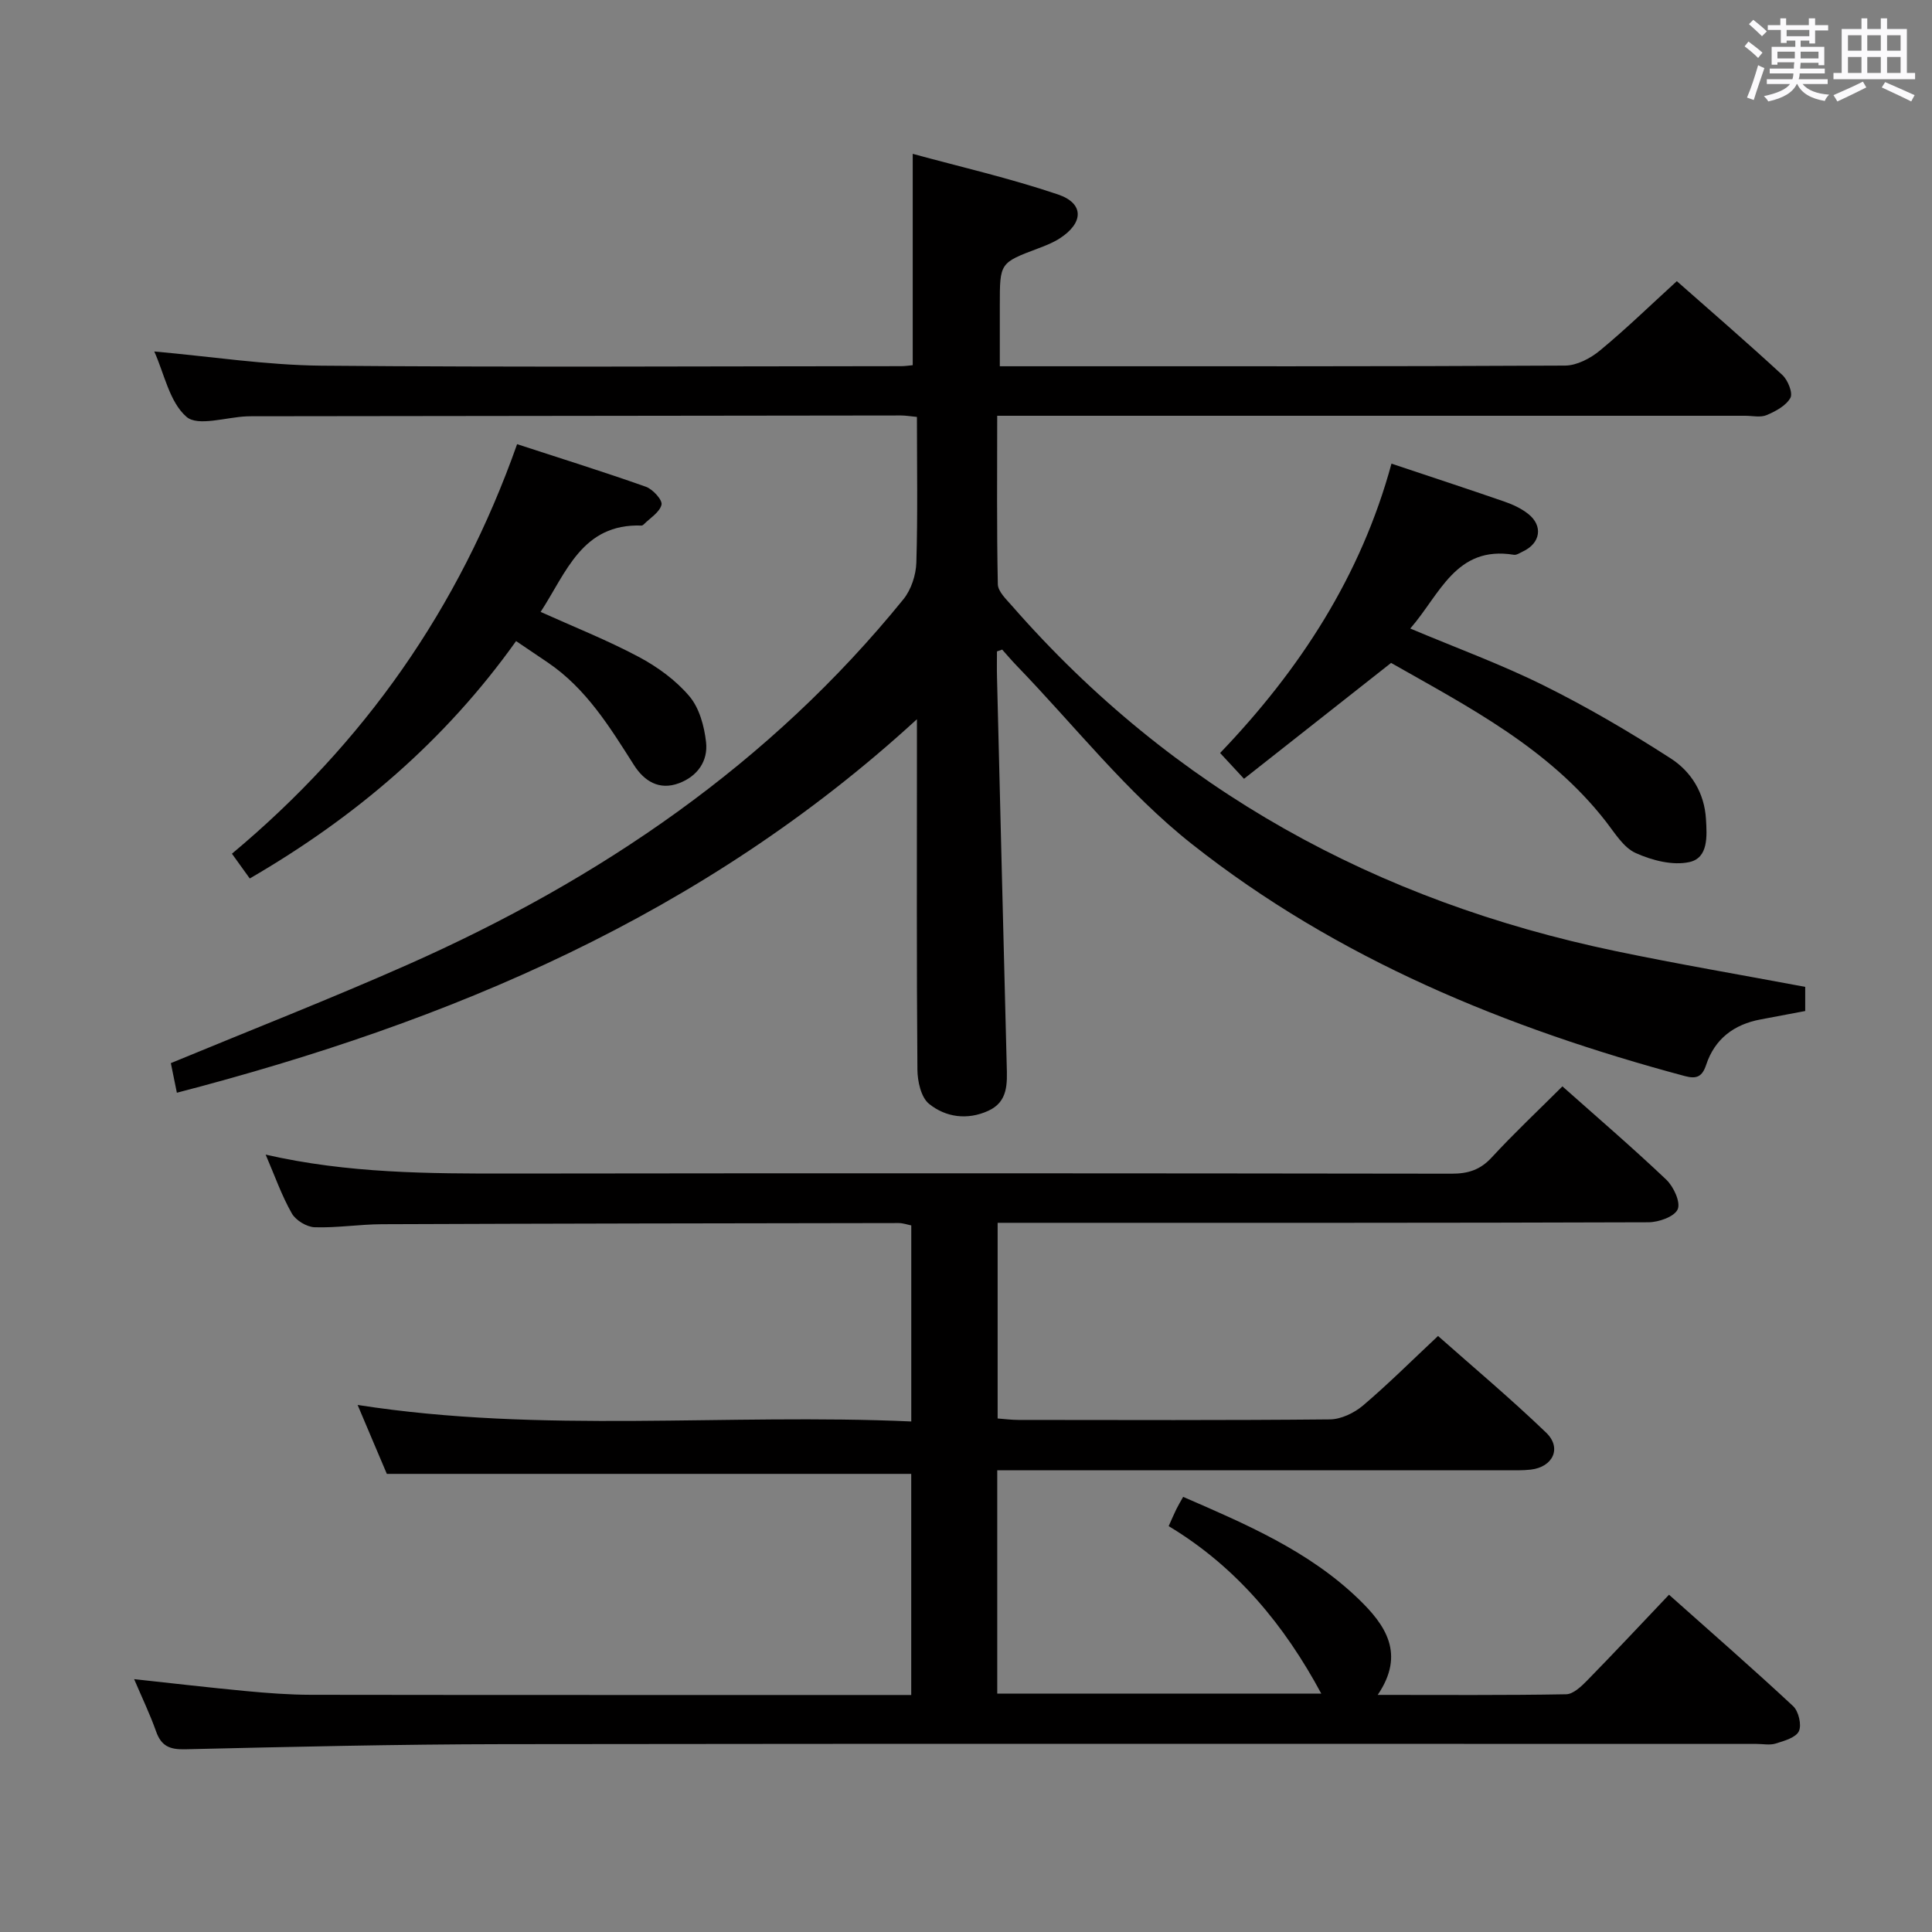 <svg enable-background="new 0 0 400 400" viewBox="0 0 400 400" xmlns="http://www.w3.org/2000/svg"><rect x="0" y="0" width="400" height="400" fill="#808080" stroke="none"/><path d="m361.2 9.6.8-1c.9.7 1.9 1.4 2.9 2.3l-.9 1.1c-1-1-2-1.8-2.8-2.4zm.5 10.6c.9-2.1 1.6-4.3 2.3-6.7.4.2.8.4 1.3.6-.7 2.1-1.5 4.3-2.2 6.6zm.4-15.2.9-.9c1 .8 2 1.6 2.8 2.4l-1 1c-.9-.9-1.8-1.7-2.7-2.5zm12.5-1.2h1.2v1.4h2.7v1.1h-2.7v2.7h-1.2v-.6h-1.8v1.3h4.9v3.8h-1.2v-.5h-3.7c0 .4-.1.9-.1 1.2h5.1v1h-5.2c0 .5-.1.9-.2 1.2h6v1h-5.2c1.1 1.3 2.9 2 5.5 2.2-.4.4-.7.8-.9 1.3-2.9-.5-4.8-1.6-5.7-3.5h-.1c-.8 1.7-2.7 2.9-5.9 3.6-.2-.4-.6-.8-.9-1.1 2.8-.6 4.6-1.4 5.4-2.5h-4.8v-1h5.3c.1-.3.2-.7.2-1.2h-4.9v-1h5c0-.4 0-.8.1-1.3h-3.5v.5h-1.2v-3.7h4.9v-1.3h-1.8v.5h-1.2v-2.7h-2.7v-1h2.6v-1.4h1.2v1.4h4.7v-1.4zm-6.6 8.3h3.6c0-.4 0-.9 0-1.4h-3.6zm1.9-4.6h4.7v-1.3h-4.7zm6.6 3.2h-3.7v1.4h3.7z" fill="#fbfafc"/><path d="m385.3 3.8h1.3v2.2h2.8v-2.2h1.3v2.2h4.1v9.1h1.7v1.3h-16.9v-1.3h1.7v-9.1h4.1v-2.2zm.4 13.1.7 1.2c-1.8.9-3.8 1.9-6 2.9-.2-.4-.5-.8-.8-1.3 2.3-1 4.3-1.9 6.1-2.8zm-3.1-6.4h2.8v-3.2h-2.8zm0 4.6h2.8v-3.3h-2.8zm4-4.6h2.8v-3.2h-2.8zm0 4.6h2.8v-3.3h-2.8zm3.7 1.9c2.1.9 4.1 1.8 6.1 2.7l-.7 1.3c-2.2-1.1-4.2-2-6.1-2.9zm3.2-9.7h-2.8v3.2h2.8v-3.1zm-2.8 7.8h2.8v-3.3h-2.8z" fill="#fbfafc"/><g fill="#010000"><path d="m55 239.05c17.02 3.9 33.79 3.94 50.59 3.92 64.99-.09 129.98-.06 194.97.03 3.42 0 5.92-.8 8.28-3.36 4.62-5.01 9.6-9.69 14.64-14.72 7.24 6.44 14.54 12.7 21.51 19.32 1.51 1.44 3 4.66 2.36 6.13-.67 1.53-3.92 2.68-6.05 2.69-42.83.15-85.65.11-128.48.11-1.97 0-3.94 0-6.27 0v40.51c1.43.11 2.87.3 4.3.3 21.5.02 42.99.1 64.49-.11 2.31-.02 5.01-1.32 6.83-2.85 5.2-4.41 10.03-9.24 15.56-14.42 7.12 6.31 14.99 12.91 22.38 20.01 3.3 3.17 1.42 7.13-3.19 7.66-1.65.19-3.33.13-4.99.13-33.16.01-66.32 0-99.49 0-1.94 0-3.89 0-5.97 0v46.25h67.09c-7.59-14.12-17.54-26.24-31.6-34.68.66-1.47 1.1-2.51 1.6-3.53.36-.74.79-1.44 1.4-2.53 13.03 5.66 26 11.19 36.34 21.17 5.49 5.3 9.74 11.29 3.94 19.83 13.5 0 26.26.1 39.02-.13 1.47-.03 3.13-1.62 4.34-2.85 5.58-5.7 11.03-11.53 16.95-17.76 8.72 7.77 17.34 15.28 25.7 23.07 1.13 1.06 1.8 3.89 1.19 5.19-.63 1.33-3.04 2-4.8 2.55-1.21.38-2.64.08-3.98.08-86.49 0-172.97-.07-259.46.05-21.98.03-43.95.55-65.92 1.06-3.16.07-4.9-.68-5.96-3.69-1.27-3.58-2.93-7.03-4.55-10.83 7.94.86 15.55 1.75 23.17 2.47 4.47.42 8.96.76 13.44.77 40.16.06 80.32.03 120.48.04h3.8c0-15.51 0-30.72 0-45.78-36 0-71.91 0-108.57 0-.64-1.51-1.66-3.91-2.68-6.31-1.03-2.43-2.06-4.87-3.37-7.96 38.33 5.97 76.36 1.7 114.63 3.42 0-13.8 0-27.05 0-40.59-.77-.15-1.7-.49-2.62-.49-35.66.05-71.32.1-106.97.24-4.65.02-9.3.78-13.94.63-1.65-.06-3.92-1.44-4.73-2.88-2.1-3.69-3.51-7.75-5.41-12.16z"/><path d="m206.41 134.87c0 1.79-.04 3.57.01 5.36.66 26.78 1.32 53.56 2.01 80.34.1 3.74.33 7.53-3.84 9.42-4.32 1.96-8.79 1.34-12.24-1.45-1.66-1.34-2.39-4.65-2.41-7.08-.18-21.83-.1-43.65-.1-65.48 0-1.79 0-3.58 0-7.07-44.31 40.65-96.61 62.6-153.22 77.33-.48-2.35-.89-4.35-1.25-6.13 16.62-6.88 32.99-13.28 49.04-20.39 39.77-17.62 74.99-41.57 102.64-75.66 1.6-1.98 2.59-5 2.67-7.57.3-9.95.12-19.92.12-30.17-1.38-.13-2.33-.3-3.28-.3-44.49.04-88.97.1-133.46.16-.67 0-1.33-.01-2 .02-4.28.17-10.13 2.15-12.49.1-3.53-3.06-4.6-8.95-6.67-13.53 11.71 1.04 23.18 2.83 34.66 2.94 39.98.35 79.97.12 119.96.1.82 0 1.63-.13 2.41-.2 0-14.34 0-28.53 0-43.76 9.67 2.65 20.04 5.02 30.07 8.41 5.45 1.84 5.33 5.88.39 9.08-1.37.89-2.94 1.51-4.49 2.09-7.94 2.99-7.94 2.98-7.94 11.69v12.71h5.06c37.32 0 74.65.06 111.97-.14 2.43-.01 5.25-1.49 7.21-3.11 5.37-4.43 10.37-9.3 15.93-14.37 6.78 5.98 14.43 12.59 21.85 19.43 1.14 1.05 2.22 3.73 1.66 4.74-.9 1.62-3.05 2.77-4.91 3.56-1.28.54-2.96.14-4.46.14-49.49 0-98.97 0-148.46 0-1.95 0-3.91 0-6.39 0 0 11.98-.11 23.43.13 34.88.03 1.5 1.73 3.1 2.9 4.44 33.41 38.21 75.58 61.19 124.94 71.5 12.97 2.71 26.05 4.93 39.32 7.42v5c-3.11.59-6.16 1.17-9.22 1.74-5.52 1.02-9.5 4.02-11.28 9.38-.83 2.52-2.01 2.99-4.42 2.35-36.92-9.9-71.98-24.25-102.09-48.06-13.44-10.62-24.28-24.53-36.29-36.95-1.02-1.06-1.98-2.19-2.96-3.29-.35.12-.72.25-1.08.38z"/><path d="m107.06 91.96c9.16 2.99 17.97 5.74 26.67 8.82 1.43.51 3.46 2.75 3.23 3.71-.38 1.58-2.38 2.77-3.71 4.11-.11.11-.3.22-.44.21-12.3-.43-15.56 9.73-20.88 17.88 6.81 3.07 13.75 5.82 20.29 9.3 3.88 2.06 7.69 4.83 10.5 8.15 2.07 2.43 3.09 6.2 3.46 9.5.44 3.9-1.74 7.06-5.59 8.51-4.16 1.57-7.26-.49-9.34-3.76-5.01-7.88-9.88-15.83-17.83-21.22-2.05-1.39-4.09-2.77-6.57-4.44-14.65 20.56-33.18 36.4-55.14 49.15-1.23-1.71-2.34-3.25-3.69-5.13 27.33-22.82 47-50.74 59.04-84.79z"/><path d="m288.01 137.25c-10.3 8.11-20.21 15.92-30.45 23.99-1.77-1.9-3.19-3.44-4.95-5.34 16.55-17.27 29.17-36.7 35.48-59.91 8.09 2.71 15.79 5.23 23.44 7.88 1.7.59 3.41 1.39 4.82 2.49 3.19 2.48 2.62 6.12-1.08 7.83-.6.28-1.28.77-1.85.67-12.01-1.95-15.25 8.17-21.44 15.27 9.55 4.03 18.88 7.43 27.72 11.83 9.02 4.48 17.77 9.62 26.23 15.08 4.2 2.71 6.95 7.11 7.27 12.52.22 3.58.51 8.05-3.42 8.92-3.45.77-7.76-.35-11.13-1.87-2.5-1.12-4.28-4.09-6.11-6.45-11.87-15.29-28.62-23.86-44.53-32.91z"/></g></svg>